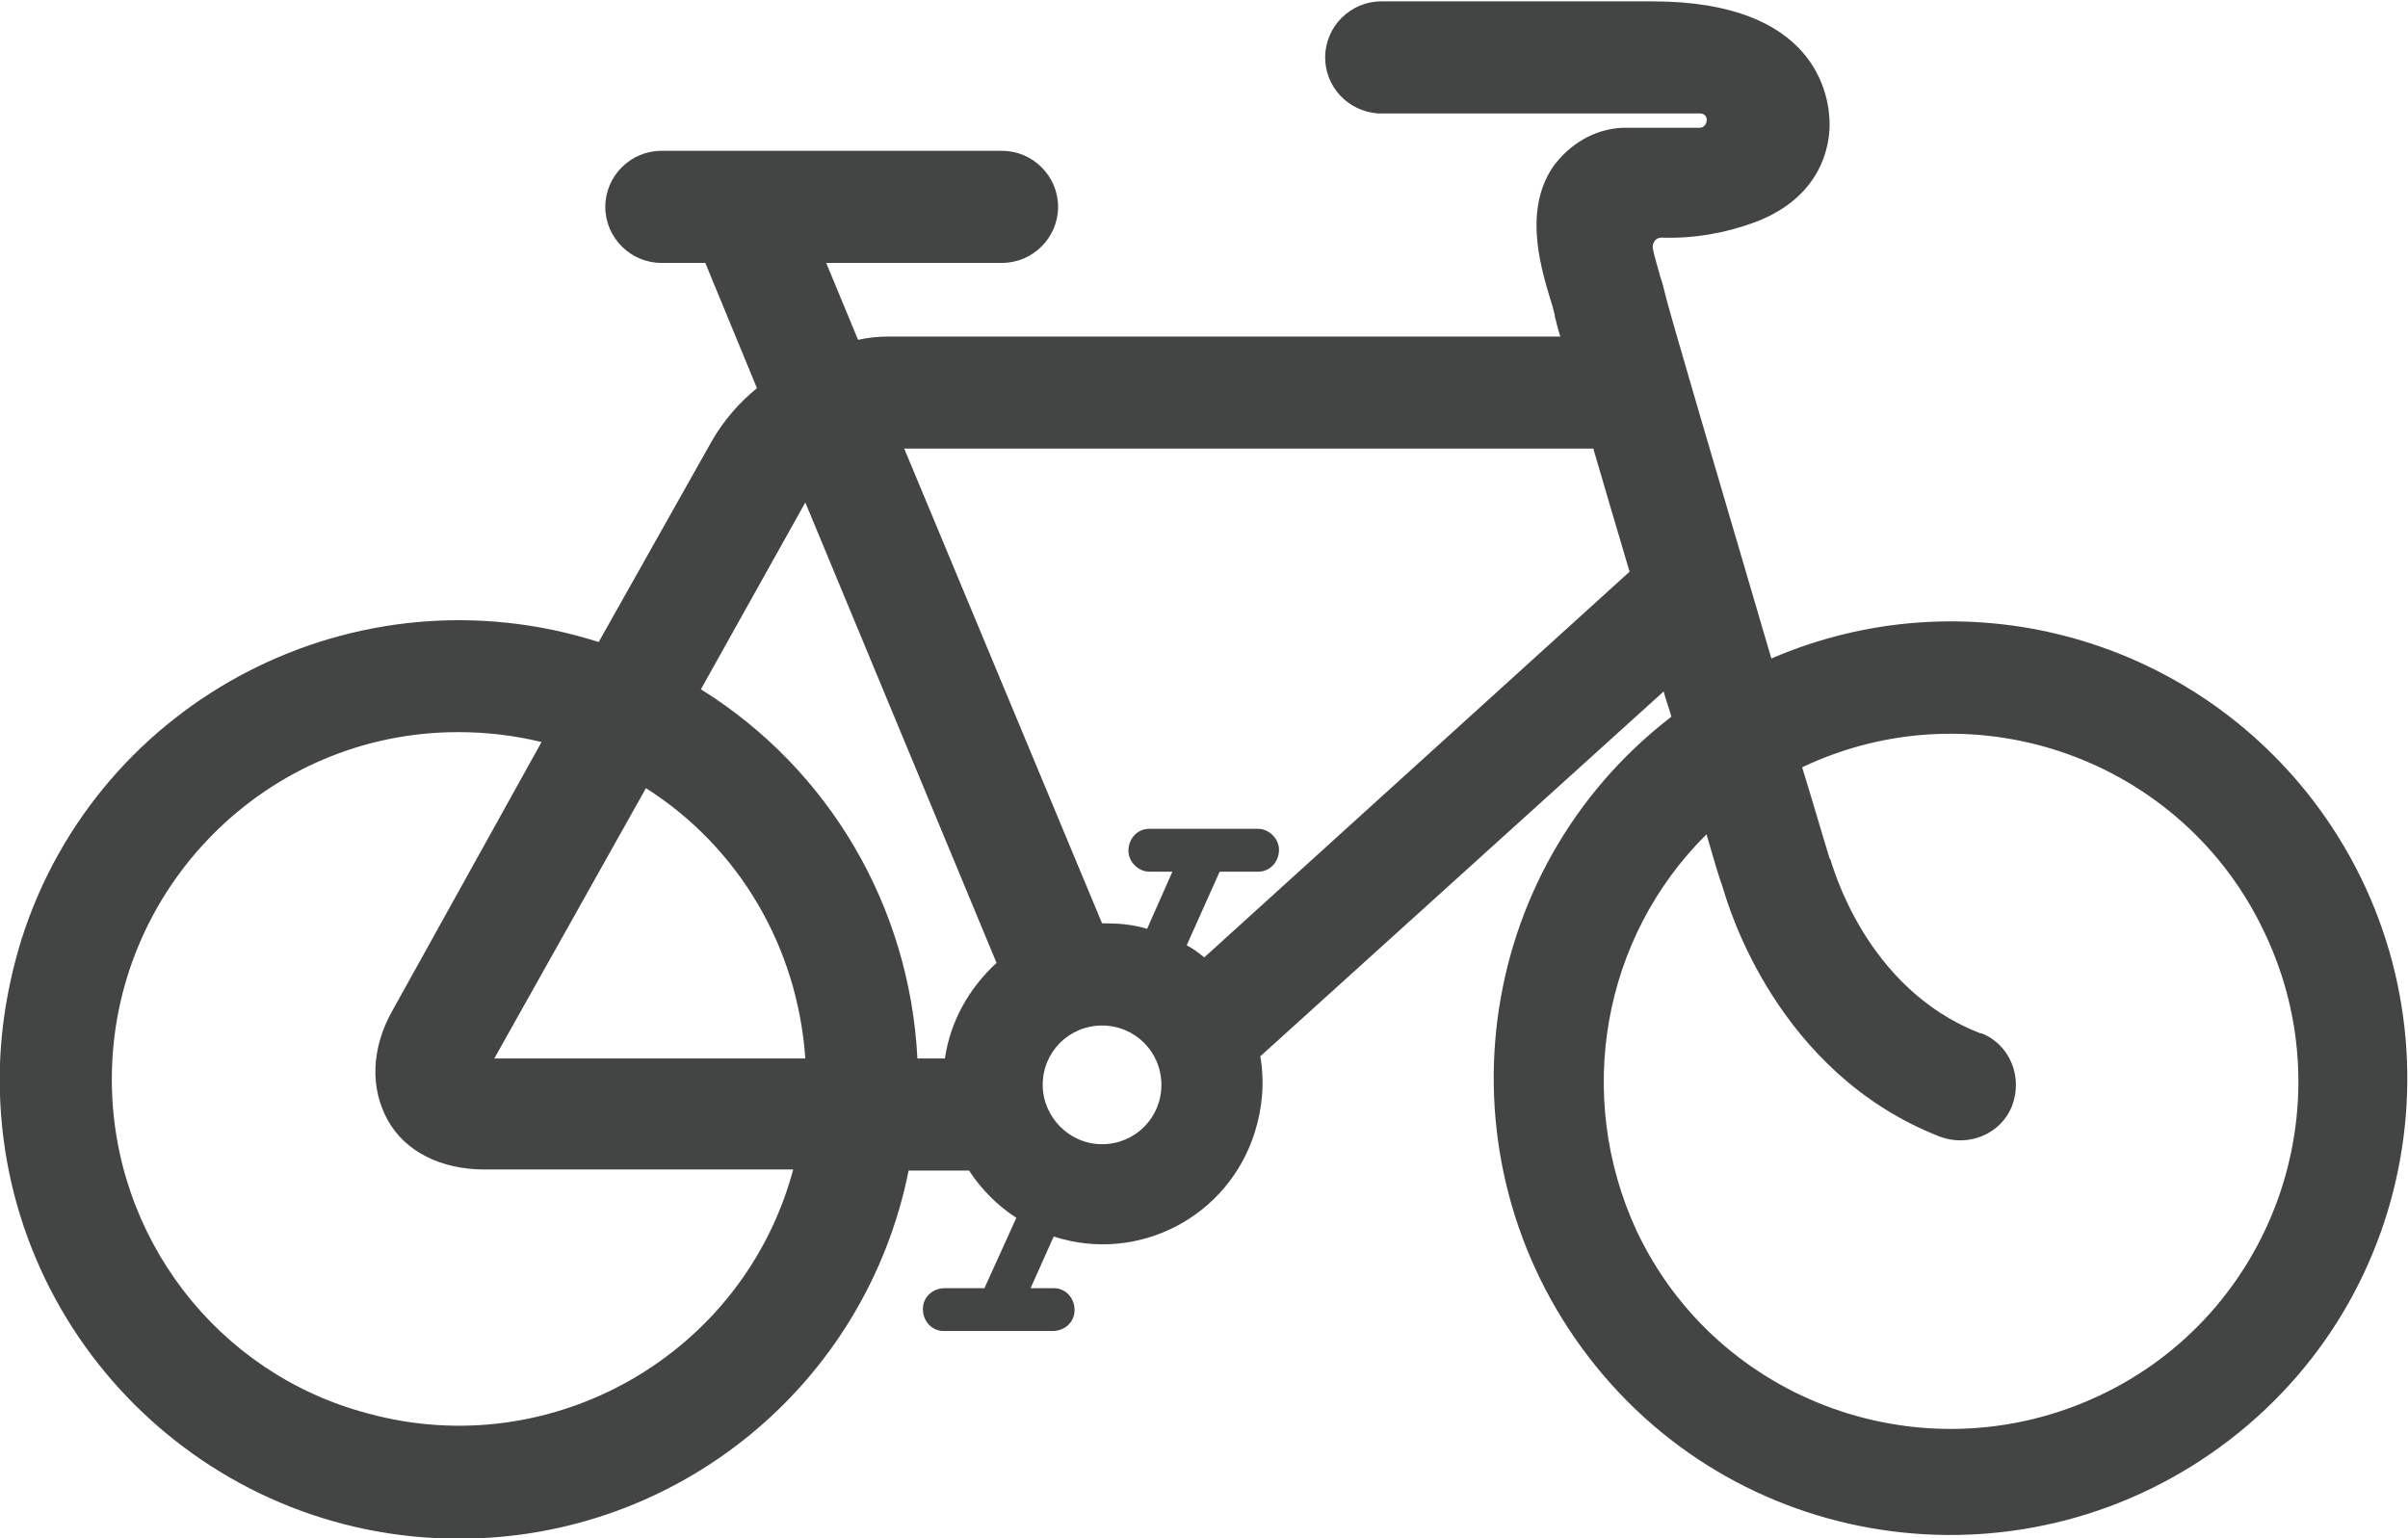 <?xml version="1.0" encoding="utf-8"?>
<!-- Generator: Adobe Illustrator 25.2.3, SVG Export Plug-In . SVG Version: 6.00 Build 0)  -->
<svg version="1.1" id="Layer_1" xmlns="http://www.w3.org/2000/svg" xmlns:xlink="http://www.w3.org/1999/xlink" x="0px" y="0px"
	 viewBox="0 0 219.1 140" style="enable-background:new 0 0 219.1 140;" xml:space="preserve">
<style type="text/css">
	.st0{fill:#434444;}
</style>
<g id="Group_207" transform="translate(2.674 -160.575)">
	<path id="Path_288" class="st0" d="M-2.7,258.8c0,23.1,18.7,41.8,41.8,41.8c19.9,0,37-14,40.9-33.5h5.5c1.1,1.7,2.6,3.2,4.3,4.3
		l-2.9,6.4h-3.6c-1.1,0-2,0.8-2,1.9c0,1.1,0.8,2,1.9,2c0,0,0.1,0,0.1,0h4.6c0.1,0,0.2,0,0.2,0c0.1,0,0.1,0,0.2,0h4.8
		c1.1,0,2-0.8,2-1.9c0-1.1-0.8-2-1.9-2c0,0-0.1,0-0.1,0h-2l2.1-4.7c7.7,2.5,15.9-1.8,18.3-9.5c0.7-2.2,0.9-4.6,0.5-6.9l36.7-33.2
		c0.2,0.8,0.5,1.5,0.7,2.3c-18.2,14-21.5,40.1-7.5,58.3c14,18.2,40.1,21.5,58.3,7.5c18.2-14,21.5-40.1,7.5-58.3
		c-11.6-15-31.8-20.3-49.2-12.8c-4.7-16-9.4-31.9-9.7-33.3c-0.1-0.4-0.2-0.9-0.4-1.4c-0.1-0.5-0.5-1.6-0.7-2.7
		c0-0.5,0.3-0.9,0.8-0.9c2.9,0.1,5.8-0.4,8.5-1.4c6.1-2.3,6.8-7,6.8-8.9c0-2.6-1.2-11.2-16.1-11.2H123c-2.8,0-5.1,2.3-5.1,5.1
		c0,2.7,2.1,4.9,4.8,5.1H152c0.4,0,0.7,0.3,0.6,0.7c0,0.3-0.3,0.6-0.6,0.6H145c-2.6,0.1-4.9,1.5-6.4,3.6c-2.8,4.2-0.9,9.7,0,12.7
		c0.1,0.4,0.2,0.7,0.2,0.9c0.1,0.3,0.2,0.9,0.5,1.8l-61.1,0c-1,0-1.9,0.1-2.8,0.3l-2.9-7h16c2.8,0,5.1-2.3,5.1-5.1
		c0-2.8-2.3-5.1-5.1-5.1h-31c-2.8,0-5.1,2.3-5.1,5.1c0,2.8,2.3,5.1,5.1,5.1c0,0,0,0,0,0h4l4.7,11.4c-1.6,1.3-3,2.9-4.1,4.8L51.8,219
		c-22-7-45.5,5.1-52.5,27C-2,250.2-2.7,254.5-2.7,258.8L-2.7,258.8z M152.6,236.5c0.6,2.1,1.1,3.8,1.5,4.9
		c0.5,1.7,4.9,16.8,19.7,22.6c2.6,1,5.6-0.2,6.6-2.8c1-2.6-0.2-5.6-2.8-6.6c0,0-0.1,0-0.1,0c-10.6-4.1-13.5-15.6-13.6-15.7
		c0-0.1,0-0.1-0.1-0.2c-0.8-2.6-1.6-5.4-2.5-8.3c15.8-7.5,34.7-0.7,42.1,15.1c7.5,15.8,0.7,34.7-15.1,42.1s-34.7,0.7-42.1-15.1
		C140.6,260.3,143.1,245.9,152.6,236.5L152.6,236.5z M92.2,259.3c0-3,2.4-5.4,5.4-5.4c3,0,5.4,2.4,5.4,5.4c0,3-2.4,5.4-5.4,5.4
		c0,0,0,0,0,0C94.6,264.7,92.2,262.2,92.2,259.3z M79.6,201.4l62.7,0c1,3.4,2.1,7.2,3.3,11.2l-38.7,35.1c-0.5-0.4-1-0.8-1.6-1.1
		l3-6.7h3.5c1.1,0,1.9-0.9,1.9-2c0-1-0.9-1.9-1.9-1.9h-9.9c-1.1,0-1.9,0.9-1.9,2c0,1,0.9,1.9,1.9,1.9h2.1l-2.3,5.2
		c-1.3-0.4-2.6-0.5-3.9-0.5c-0.1,0-0.1,0-0.2,0L79.6,201.4z M61.1,223.3l9.5-17L88,248.2c-2.5,2.3-4.2,5.3-4.7,8.7h-2.5
		C80.1,243.1,72.8,230.6,61.1,223.3z M70.6,256.9H42.3l13.8-24.6C64.6,237.7,69.9,246.8,70.6,256.9L70.6,256.9z M7.5,258.8
		c0-17.4,14.1-31.6,31.5-31.6c2.6,0,5.1,0.3,7.6,0.9L33,252.6c-1.9,3.4-2,7-0.4,9.9s4.9,4.5,8.8,4.5h28.1
		c-4.5,16.8-21.9,26.8-38.7,22.2C17.1,285.6,7.5,273.1,7.5,258.8L7.5,258.8z"/>
</g>
</svg>
